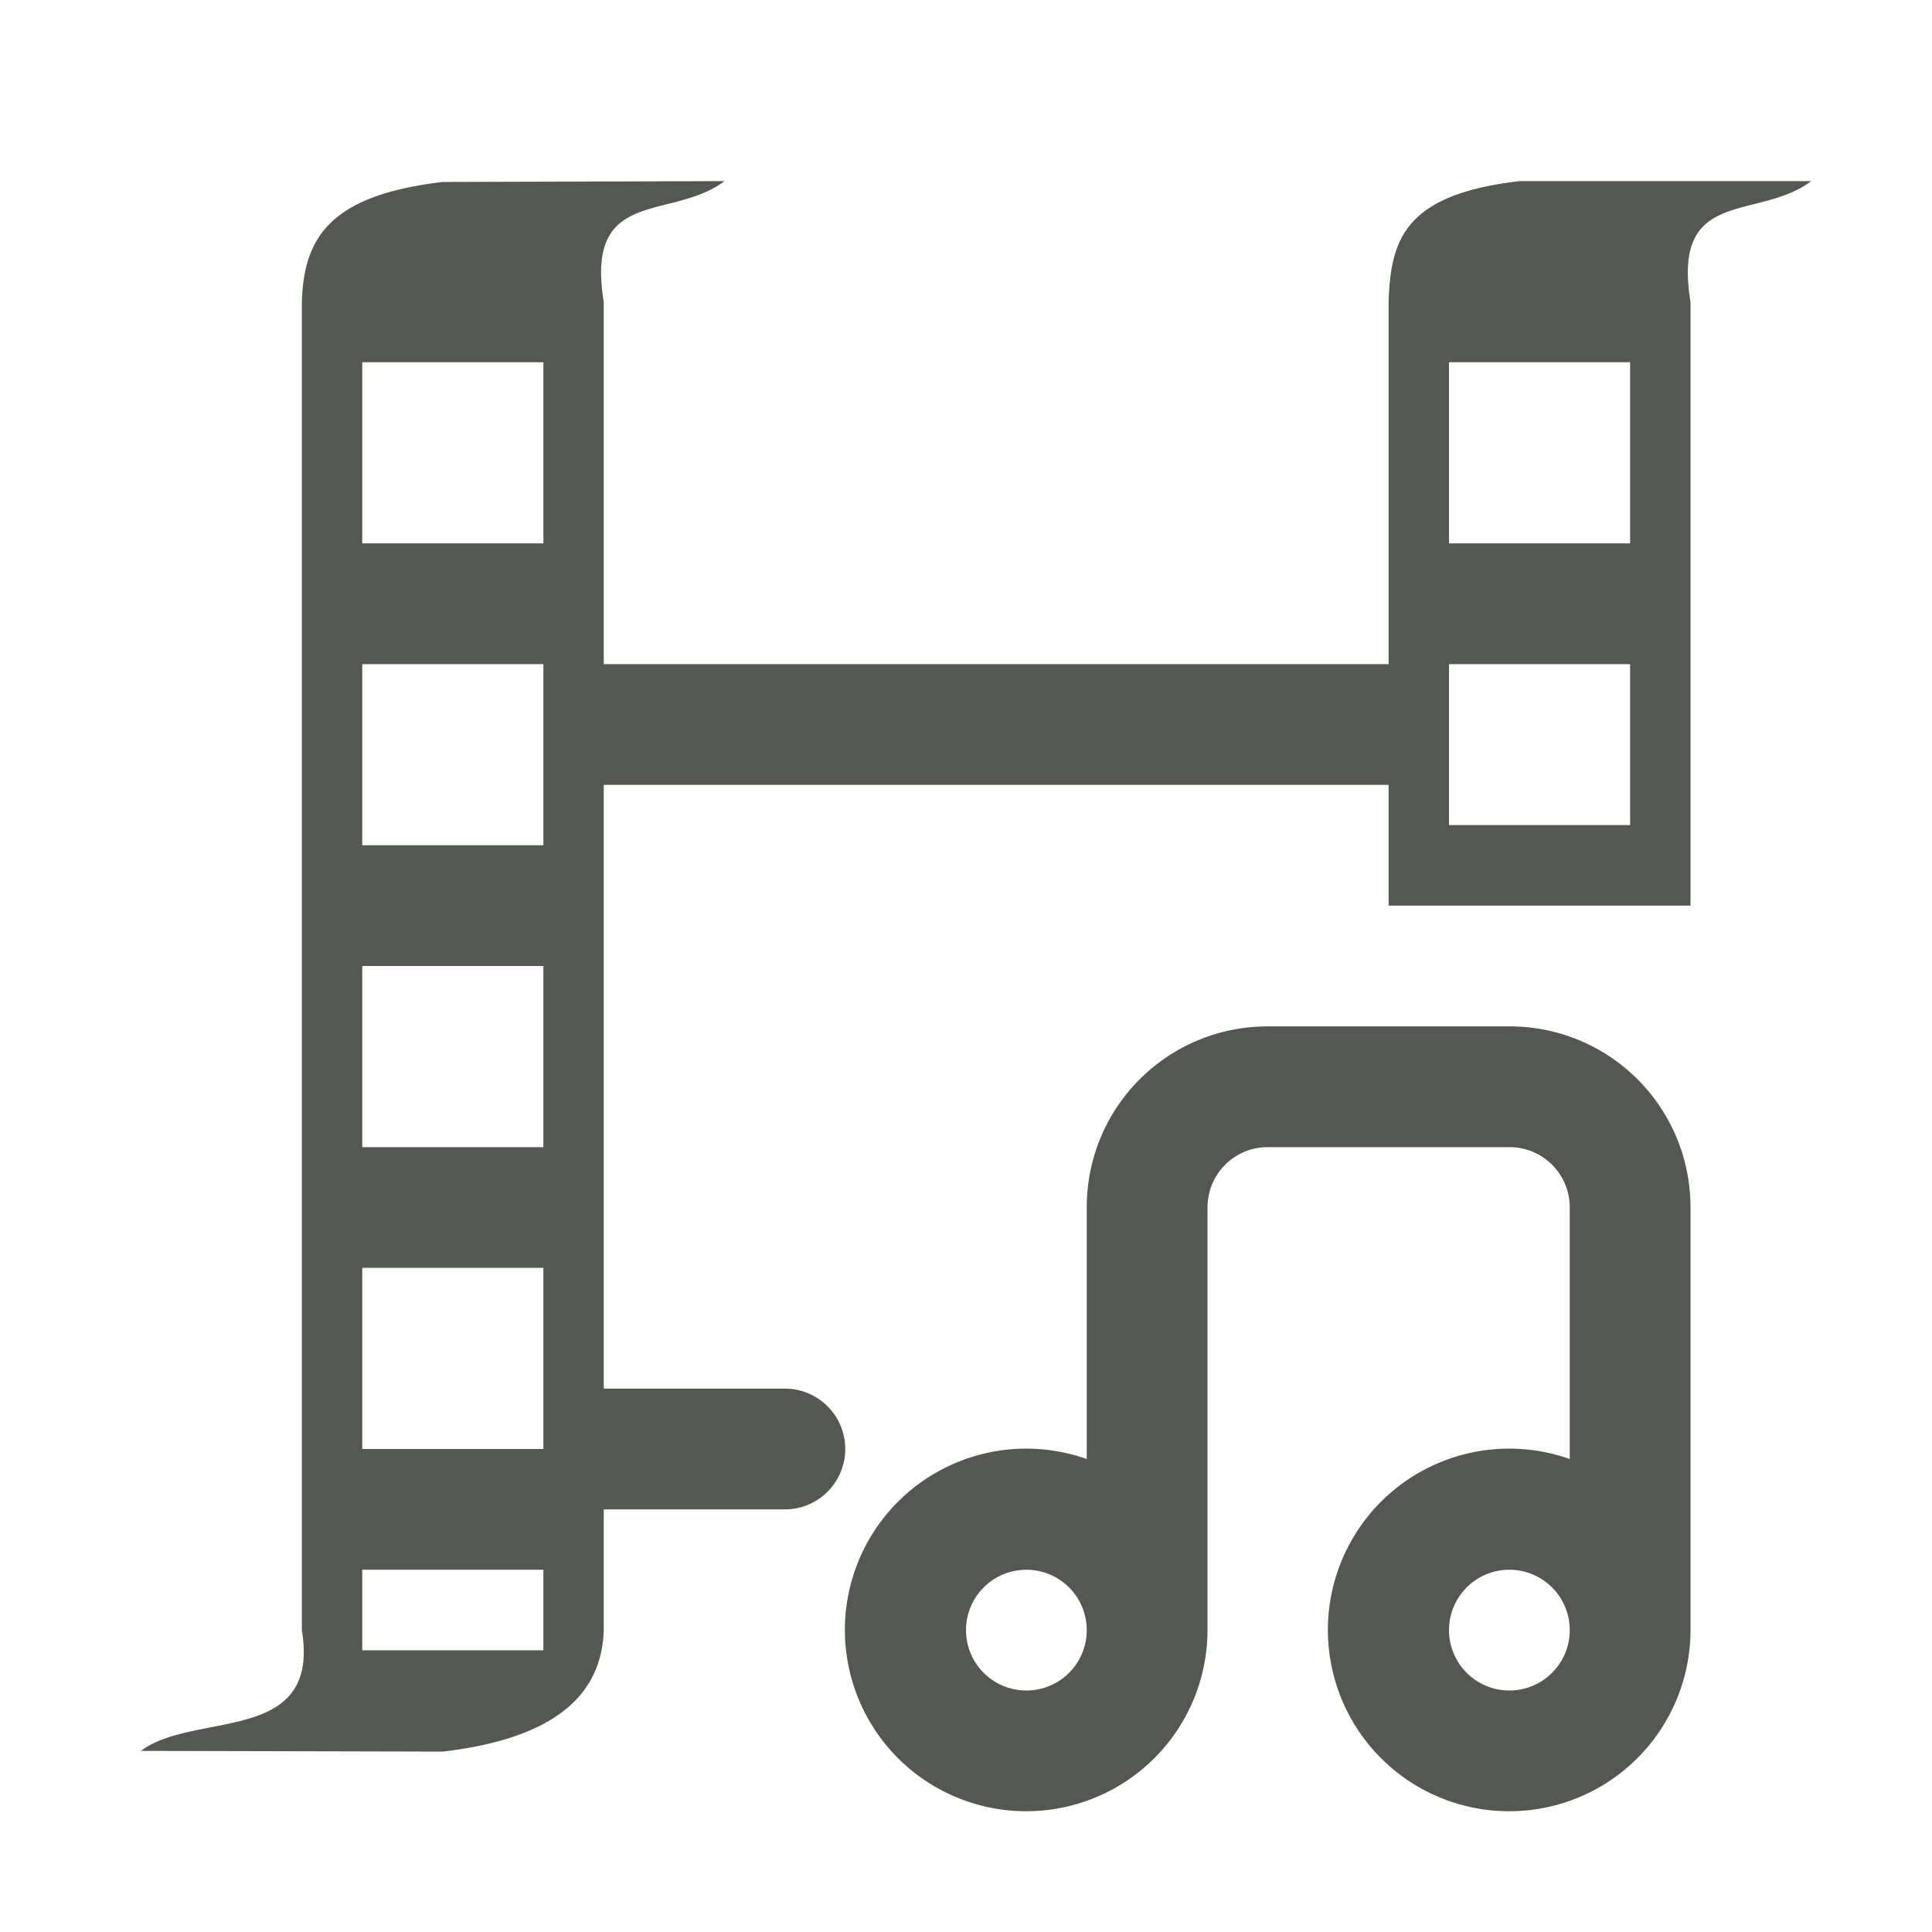 <svg height="32" viewBox="0 0 32 32" width="32" xmlns="http://www.w3.org/2000/svg"><path d="m12 3-4.666.014c-1.888.221-2.302.938-2.334 1.986v22c.313 1.913-1.777 1.333-2.666 2l5 .012c1.888-.221 2.634-.963 2.666-2.012v-2h3a1 1 0 0 0 1-1 1 1 0 0 0 -1-1h-3v-10h13v2h1 3 1v-10c-.313-1.913 1.111-1.333 2-2h-4.834c-1.888.221-2.134.952-2.166 2v2.666 2 1.334h-13v-1.334-2-2.666c-.313-1.913 1.111-1.333 2-2zm-6 3h3v3h-3zm18 0h3v3h-3zm-18 5h3v3h-3zm18 0h3v2.666h-3zm-18 5h3v3h-3zm15 1c-1.662 0-3 1.338-3 3v4.166a3.003 3.003 0 0 0 -1.002-.172 3.003 3.003 0 0 0 -3.004 3.004 3.003 3.003 0 0 0 3.004 3.002 3.003 3.003 0 0 0 3.002-3 3.003 3.003 0 0 0 0-.002v-6.998c0-.554.446-1 1-1h4c.554 0 1 .446 1 1v4.166a3.003 3.003 0 0 0 -1.002-.172 3.003 3.003 0 0 0 -3.004 3.004 3.003 3.003 0 0 0 3.004 3.002 3.003 3.003 0 0 0 3.002-3.002v-6.998c0-1.662-1.338-3-3-3zm-15 4h3v3h-3zm0 5h3v1.334h-3zm11 0a1 1 0 0 1 1 1 1 1 0 0 1 -1 1 1 1 0 0 1 -1-1 1 1 0 0 1 1-1zm8 0a1 1 0 0 1 1 1 1 1 0 0 1 -1 1 1 1 0 0 1 -1-1 1 1 0 0 1 1-1z" fill="#555753"/></svg>